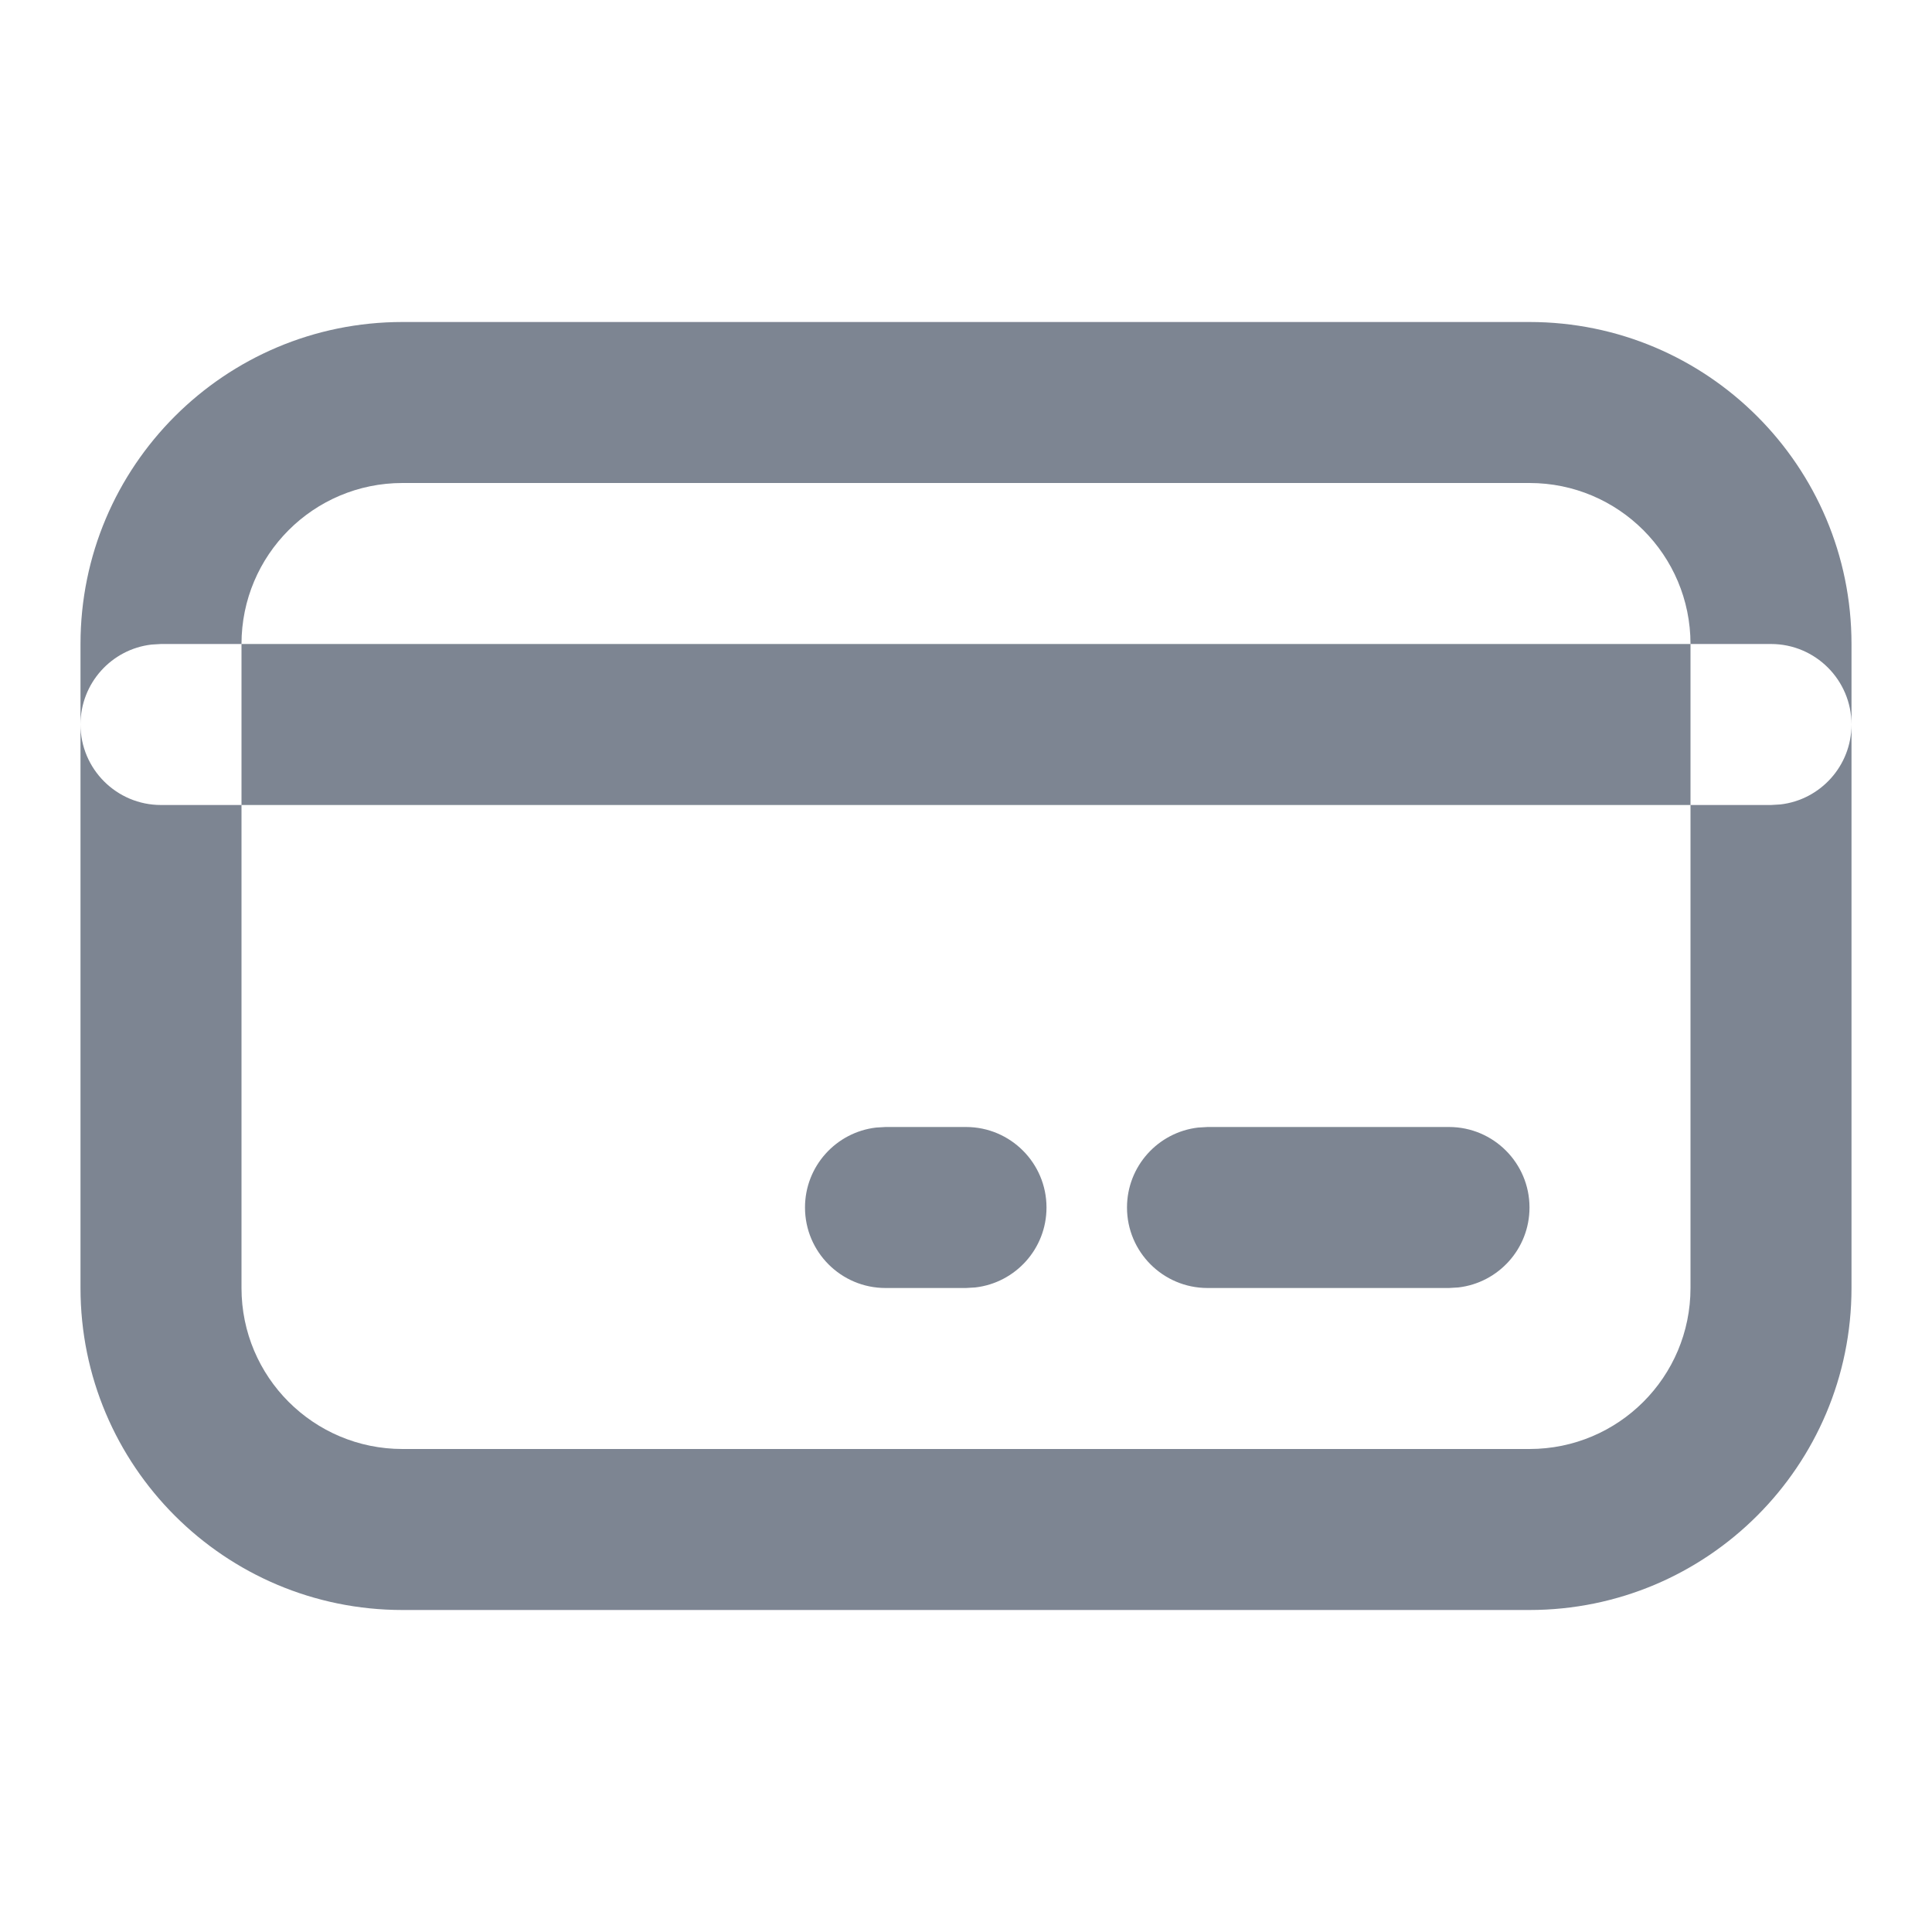 <?xml version="1.0" encoding="utf-8"?>
<svg width="24px" height="24px" viewbox="0 0 24 24" version="1.1" xmlns:xlink="http://www.w3.org/1999/xlink" xmlns="http://www.w3.org/2000/svg">
  <g id="icngeneralcalendar">
    <g id="icnsettingspaymentsinactive">
      <path d="M0 0L24 0L24 24L0 24L0 0Z" id="container" fill="none" fill-rule="evenodd" stroke="none" />
      <path d="M18 0L4 0C1.791 0 0 1.791 0 4L0 12C0 14.209 1.791 16 4 16L18 16C20.209 16 22 14.209 22 12L22 4C22 1.791 20.209 0 18 0ZM20 6L21 6L21.117 5.993C21.614 5.936 22 5.513 22 5C22 4.448 21.552 4 21 4L20 4C20 2.895 19.105 2 18 2L4 2C2.895 2 2 2.895 2 4L1 4L0.883 4.007C0.386 4.064 0 4.487 0 5C0 5.552 0.448 6 1 6L2 6L2 12C2 13.105 2.895 14 4 14L18 14C19.105 14 20 13.105 20 12L20 6ZM2 6L20 6L20 4L2 4L2 6ZM10 10L11 10C11.552 10 12 10.448 12 11C12 11.513 11.614 11.935 11.117 11.993L11 12L10 12C9.448 12 9 11.552 9 11C9 10.487 9.386 10.065 9.883 10.007L10 10ZM14 10L17 10C17.552 10 18 10.448 18 11C18 11.513 17.614 11.935 17.117 11.993L17 12L14 12C13.448 12 13 11.552 13 11C13 10.487 13.386 10.065 13.883 10.007L14 10Z" transform="translate(1 4)" id="card" fill="#7D8592" fill-rule="evenodd" stroke="none" />
    </g>
  </g>
</svg>